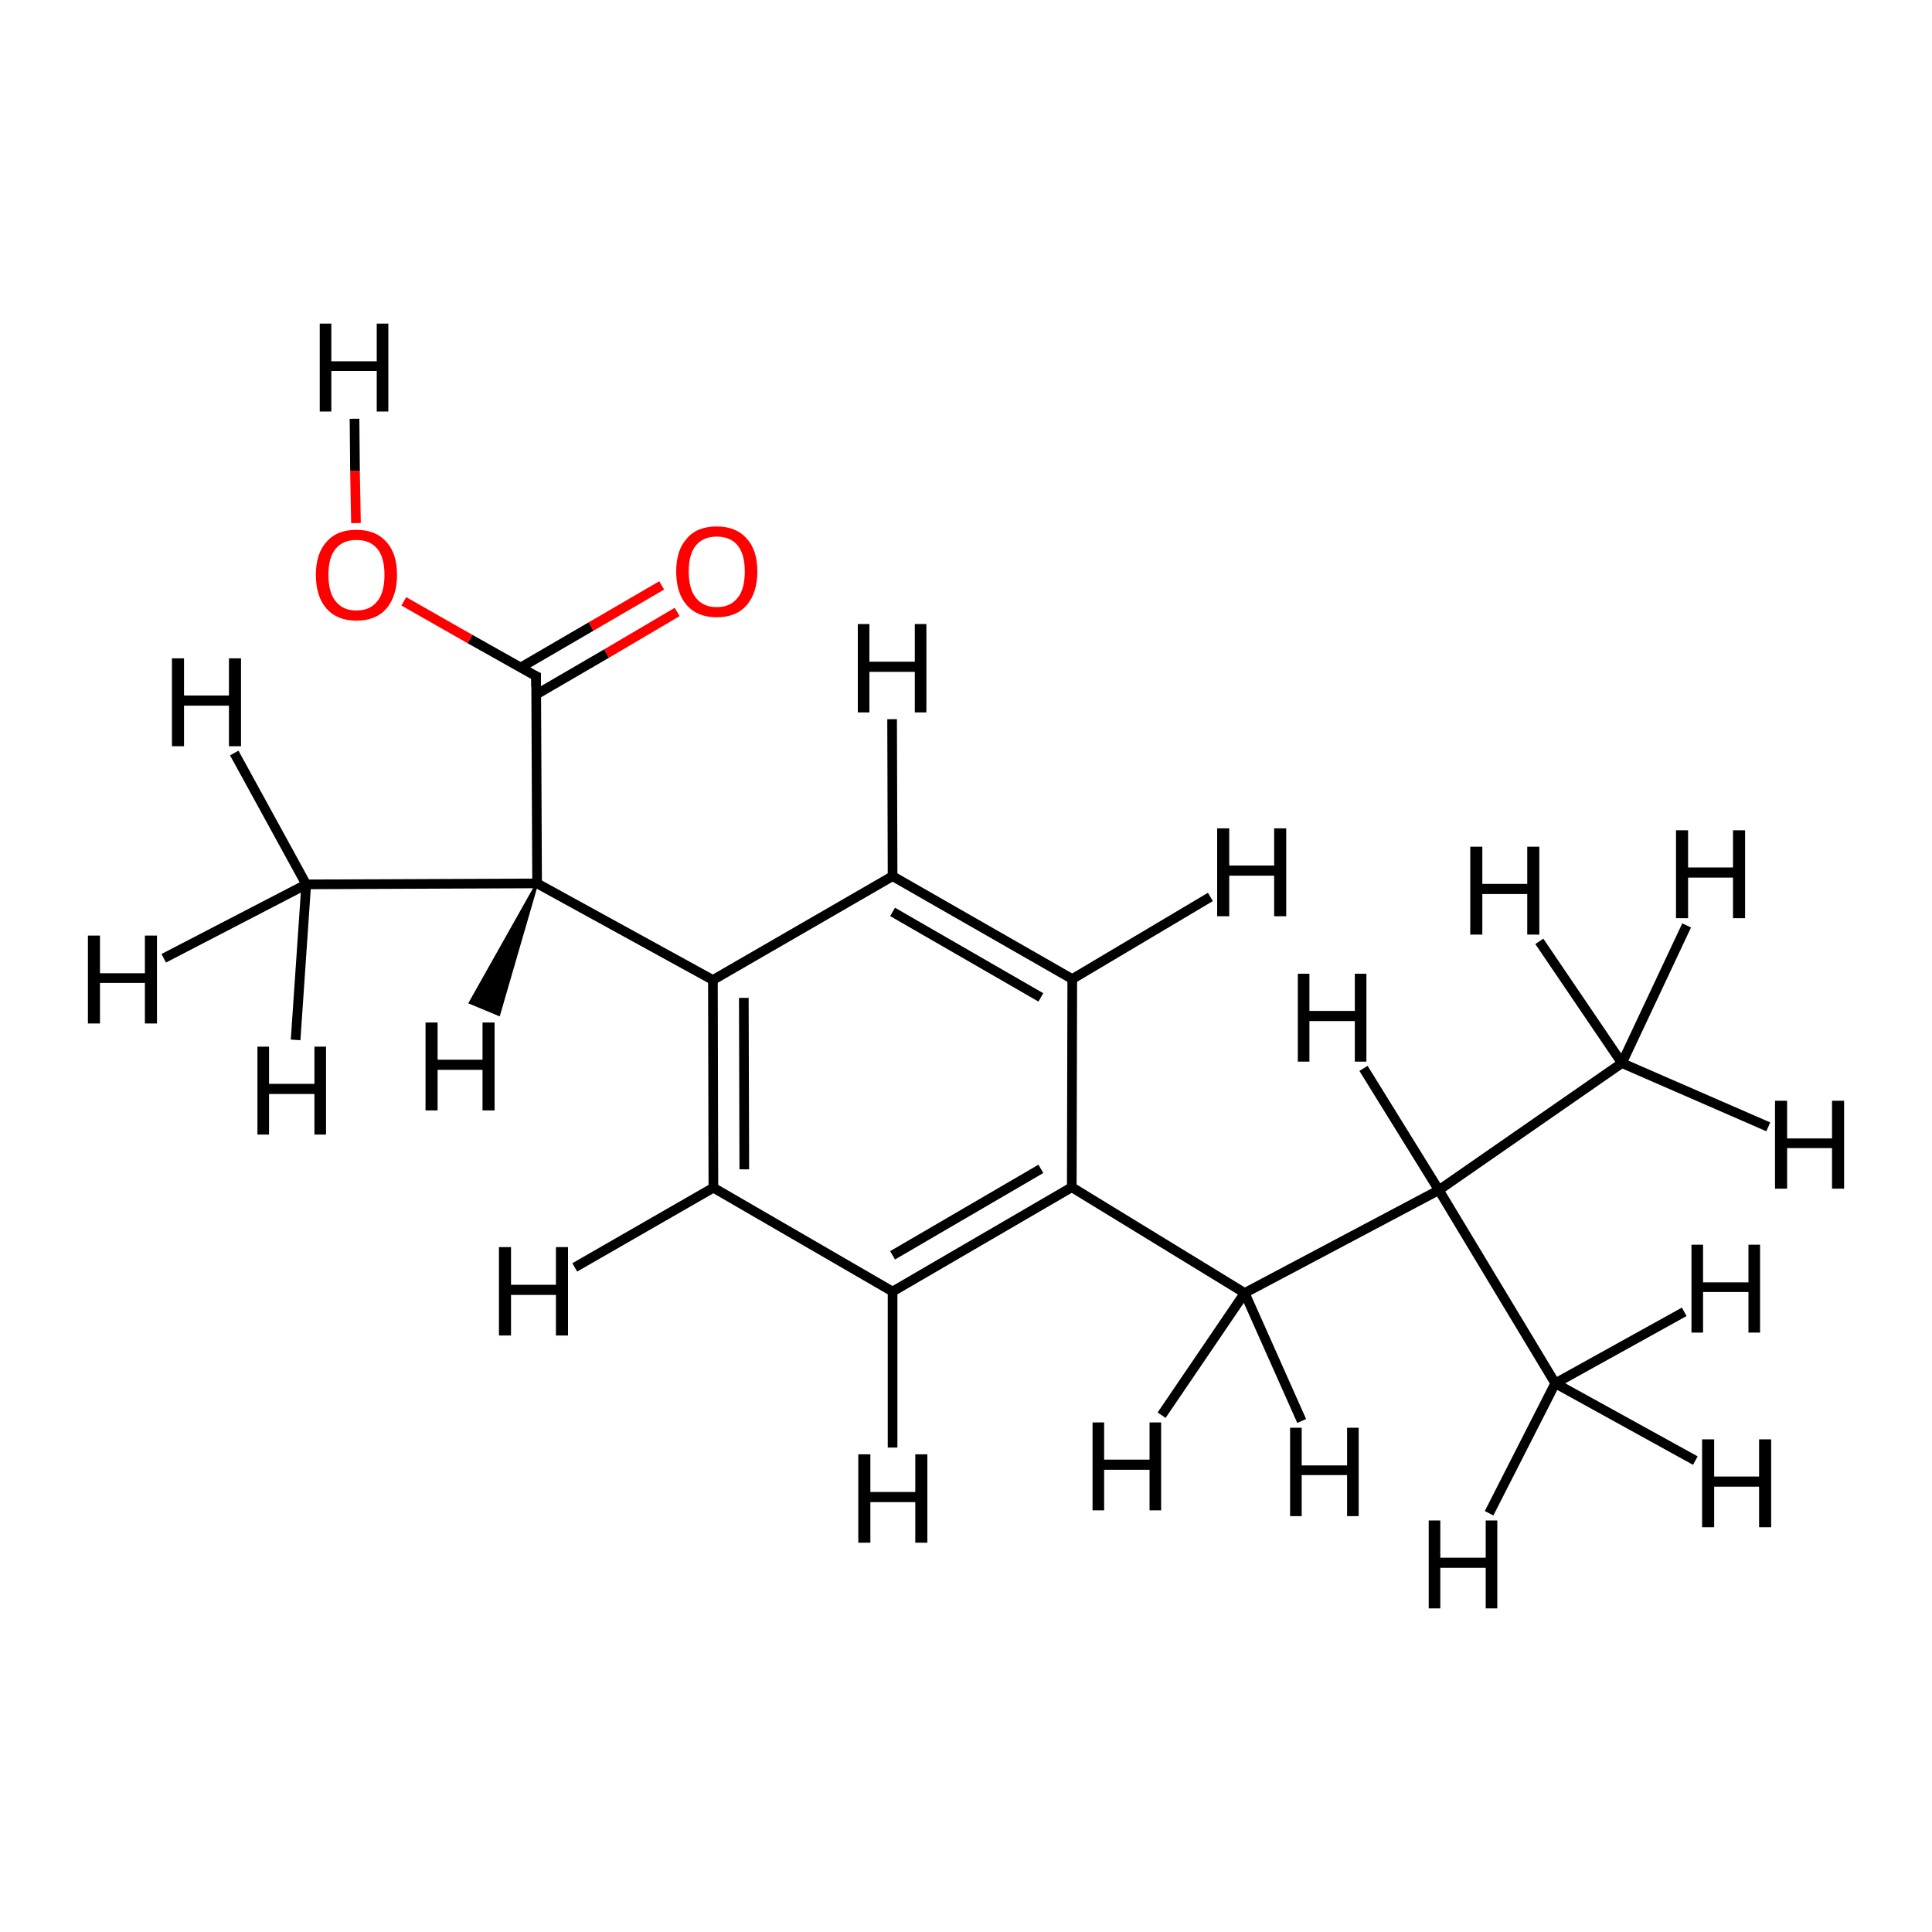 <?xml version='1.0' encoding='iso-8859-1'?>
<svg version='1.1' baseProfile='full'
              xmlns='http://www.w3.org/2000/svg'
                      xmlns:rdkit='http://www.rdkit.org/xml'
                      xmlns:xlink='http://www.w3.org/1999/xlink'
                  xml:space='preserve'
width='400px' height='400px' viewBox='0 0 400 400'>
<!-- END OF HEADER -->
<rect style='opacity:1.0;fill:#FFFFFF;stroke:none' width='400.0' height='400.0' x='0.0' y='0.0'> </rect>
<path class='bond-0 atom-0 atom-5' d='M 111.0,140.0 L 111.2,182.9' style='fill:none;fill-rule:evenodd;stroke:#000000;stroke-width:2.0px;stroke-linecap:butt;stroke-linejoin:miter;stroke-opacity:1' />
<path class='bond-1 atom-0 atom-13' d='M 111.0,140.0 L 97.3,132.3' style='fill:none;fill-rule:evenodd;stroke:#000000;stroke-width:2.0px;stroke-linecap:butt;stroke-linejoin:miter;stroke-opacity:1' />
<path class='bond-1 atom-0 atom-13' d='M 97.3,132.3 L 83.6,124.5' style='fill:none;fill-rule:evenodd;stroke:#FF0000;stroke-width:2.0px;stroke-linecap:butt;stroke-linejoin:miter;stroke-opacity:1' />
<path class='bond-2 atom-0 atom-14' d='M 111.0,143.8 L 125.6,135.3' style='fill:none;fill-rule:evenodd;stroke:#000000;stroke-width:2.0px;stroke-linecap:butt;stroke-linejoin:miter;stroke-opacity:1' />
<path class='bond-2 atom-0 atom-14' d='M 125.6,135.3 L 140.2,126.7' style='fill:none;fill-rule:evenodd;stroke:#FF0000;stroke-width:2.0px;stroke-linecap:butt;stroke-linejoin:miter;stroke-opacity:1' />
<path class='bond-2 atom-0 atom-14' d='M 107.8,138.2 L 122.4,129.7' style='fill:none;fill-rule:evenodd;stroke:#000000;stroke-width:2.0px;stroke-linecap:butt;stroke-linejoin:miter;stroke-opacity:1' />
<path class='bond-2 atom-0 atom-14' d='M 122.4,129.7 L 137.0,121.2' style='fill:none;fill-rule:evenodd;stroke:#FF0000;stroke-width:2.0px;stroke-linecap:butt;stroke-linejoin:miter;stroke-opacity:1' />
<path class='bond-3 atom-1 atom-2' d='M 257.7,267.7 L 297.9,246.4' style='fill:none;fill-rule:evenodd;stroke:#000000;stroke-width:2.0px;stroke-linecap:butt;stroke-linejoin:miter;stroke-opacity:1' />
<path class='bond-4 atom-1 atom-10' d='M 257.7,267.7 L 221.9,245.8' style='fill:none;fill-rule:evenodd;stroke:#000000;stroke-width:2.0px;stroke-linecap:butt;stroke-linejoin:miter;stroke-opacity:1' />
<path class='bond-5 atom-1 atom-15' d='M 257.7,267.7 L 269.5,294.2' style='fill:none;fill-rule:evenodd;stroke:#000000;stroke-width:2.0px;stroke-linecap:butt;stroke-linejoin:miter;stroke-opacity:1' />
<path class='bond-6 atom-1 atom-16' d='M 257.7,267.7 L 240.5,293.0' style='fill:none;fill-rule:evenodd;stroke:#000000;stroke-width:2.0px;stroke-linecap:butt;stroke-linejoin:miter;stroke-opacity:1' />
<path class='bond-7 atom-2 atom-3' d='M 297.9,246.4 L 335.8,220.1' style='fill:none;fill-rule:evenodd;stroke:#000000;stroke-width:2.0px;stroke-linecap:butt;stroke-linejoin:miter;stroke-opacity:1' />
<path class='bond-8 atom-2 atom-4' d='M 297.9,246.4 L 322.0,286.4' style='fill:none;fill-rule:evenodd;stroke:#000000;stroke-width:2.0px;stroke-linecap:butt;stroke-linejoin:miter;stroke-opacity:1' />
<path class='bond-9 atom-2 atom-17' d='M 297.9,246.4 L 282.3,221.2' style='fill:none;fill-rule:evenodd;stroke:#000000;stroke-width:2.0px;stroke-linecap:butt;stroke-linejoin:miter;stroke-opacity:1' />
<path class='bond-10 atom-3 atom-18' d='M 335.8,220.1 L 318.7,194.9' style='fill:none;fill-rule:evenodd;stroke:#000000;stroke-width:2.0px;stroke-linecap:butt;stroke-linejoin:miter;stroke-opacity:1' />
<path class='bond-11 atom-3 atom-19' d='M 335.8,220.1 L 349.2,191.6' style='fill:none;fill-rule:evenodd;stroke:#000000;stroke-width:2.0px;stroke-linecap:butt;stroke-linejoin:miter;stroke-opacity:1' />
<path class='bond-12 atom-3 atom-20' d='M 335.8,220.1 L 366.1,233.3' style='fill:none;fill-rule:evenodd;stroke:#000000;stroke-width:2.0px;stroke-linecap:butt;stroke-linejoin:miter;stroke-opacity:1' />
<path class='bond-13 atom-4 atom-21' d='M 322.0,286.4 L 348.7,271.6' style='fill:none;fill-rule:evenodd;stroke:#000000;stroke-width:2.0px;stroke-linecap:butt;stroke-linejoin:miter;stroke-opacity:1' />
<path class='bond-14 atom-4 atom-22' d='M 322.0,286.4 L 351.0,302.4' style='fill:none;fill-rule:evenodd;stroke:#000000;stroke-width:2.0px;stroke-linecap:butt;stroke-linejoin:miter;stroke-opacity:1' />
<path class='bond-15 atom-4 atom-23' d='M 322.0,286.4 L 308.3,313.3' style='fill:none;fill-rule:evenodd;stroke:#000000;stroke-width:2.0px;stroke-linecap:butt;stroke-linejoin:miter;stroke-opacity:1' />
<path class='bond-16 atom-5 atom-6' d='M 111.2,182.9 L 63.4,183.1' style='fill:none;fill-rule:evenodd;stroke:#000000;stroke-width:2.0px;stroke-linecap:butt;stroke-linejoin:miter;stroke-opacity:1' />
<path class='bond-17 atom-5 atom-7' d='M 111.2,182.9 L 147.6,202.9' style='fill:none;fill-rule:evenodd;stroke:#000000;stroke-width:2.0px;stroke-linecap:butt;stroke-linejoin:miter;stroke-opacity:1' />
<path class='bond-18 atom-5 atom-24' d='M 111.2,182.9 L 103.3,210.1 L 97.3,207.6 Z' style='fill:#000000;fill-rule:evenodd;fill-opacity:1;stroke:#000000;stroke-width:0.5px;stroke-linecap:butt;stroke-linejoin:miter;stroke-opacity:1;' />
<path class='bond-19 atom-6 atom-25' d='M 63.4,183.1 L 61.2,215.3' style='fill:none;fill-rule:evenodd;stroke:#000000;stroke-width:2.0px;stroke-linecap:butt;stroke-linejoin:miter;stroke-opacity:1' />
<path class='bond-20 atom-6 atom-26' d='M 63.4,183.1 L 33.9,198.4' style='fill:none;fill-rule:evenodd;stroke:#000000;stroke-width:2.0px;stroke-linecap:butt;stroke-linejoin:miter;stroke-opacity:1' />
<path class='bond-21 atom-6 atom-27' d='M 63.4,183.1 L 48.5,155.9' style='fill:none;fill-rule:evenodd;stroke:#000000;stroke-width:2.0px;stroke-linecap:butt;stroke-linejoin:miter;stroke-opacity:1' />
<path class='bond-22 atom-7 atom-8' d='M 147.6,202.9 L 147.7,245.9' style='fill:none;fill-rule:evenodd;stroke:#000000;stroke-width:2.0px;stroke-linecap:butt;stroke-linejoin:miter;stroke-opacity:1' />
<path class='bond-22 atom-7 atom-8' d='M 154.0,206.6 L 154.1,242.1' style='fill:none;fill-rule:evenodd;stroke:#000000;stroke-width:2.0px;stroke-linecap:butt;stroke-linejoin:miter;stroke-opacity:1' />
<path class='bond-23 atom-7 atom-12' d='M 147.6,202.9 L 184.8,181.4' style='fill:none;fill-rule:evenodd;stroke:#000000;stroke-width:2.0px;stroke-linecap:butt;stroke-linejoin:miter;stroke-opacity:1' />
<path class='bond-24 atom-8 atom-9' d='M 147.7,245.9 L 184.8,267.4' style='fill:none;fill-rule:evenodd;stroke:#000000;stroke-width:2.0px;stroke-linecap:butt;stroke-linejoin:miter;stroke-opacity:1' />
<path class='bond-25 atom-8 atom-28' d='M 147.7,245.9 L 119.0,262.4' style='fill:none;fill-rule:evenodd;stroke:#000000;stroke-width:2.0px;stroke-linecap:butt;stroke-linejoin:miter;stroke-opacity:1' />
<path class='bond-26 atom-9 atom-10' d='M 184.8,267.4 L 221.9,245.8' style='fill:none;fill-rule:evenodd;stroke:#000000;stroke-width:2.0px;stroke-linecap:butt;stroke-linejoin:miter;stroke-opacity:1' />
<path class='bond-26 atom-9 atom-10' d='M 184.8,259.9 L 215.5,242.0' style='fill:none;fill-rule:evenodd;stroke:#000000;stroke-width:2.0px;stroke-linecap:butt;stroke-linejoin:miter;stroke-opacity:1' />
<path class='bond-27 atom-9 atom-29' d='M 184.8,267.4 L 184.8,299.7' style='fill:none;fill-rule:evenodd;stroke:#000000;stroke-width:2.0px;stroke-linecap:butt;stroke-linejoin:miter;stroke-opacity:1' />
<path class='bond-28 atom-10 atom-11' d='M 221.9,245.8 L 222.0,202.7' style='fill:none;fill-rule:evenodd;stroke:#000000;stroke-width:2.0px;stroke-linecap:butt;stroke-linejoin:miter;stroke-opacity:1' />
<path class='bond-29 atom-11 atom-12' d='M 222.0,202.7 L 184.8,181.4' style='fill:none;fill-rule:evenodd;stroke:#000000;stroke-width:2.0px;stroke-linecap:butt;stroke-linejoin:miter;stroke-opacity:1' />
<path class='bond-29 atom-11 atom-12' d='M 215.5,206.5 L 184.8,188.8' style='fill:none;fill-rule:evenodd;stroke:#000000;stroke-width:2.0px;stroke-linecap:butt;stroke-linejoin:miter;stroke-opacity:1' />
<path class='bond-30 atom-11 atom-30' d='M 222.0,202.7 L 250.6,185.7' style='fill:none;fill-rule:evenodd;stroke:#000000;stroke-width:2.0px;stroke-linecap:butt;stroke-linejoin:miter;stroke-opacity:1' />
<path class='bond-31 atom-12 atom-31' d='M 184.8,181.4 L 184.7,148.9' style='fill:none;fill-rule:evenodd;stroke:#000000;stroke-width:2.0px;stroke-linecap:butt;stroke-linejoin:miter;stroke-opacity:1' />
<path class='bond-32 atom-13 atom-32' d='M 73.7,108.3 L 73.5,97.5' style='fill:none;fill-rule:evenodd;stroke:#FF0000;stroke-width:2.0px;stroke-linecap:butt;stroke-linejoin:miter;stroke-opacity:1' />
<path class='bond-32 atom-13 atom-32' d='M 73.5,97.5 L 73.4,86.7' style='fill:none;fill-rule:evenodd;stroke:#000000;stroke-width:2.0px;stroke-linecap:butt;stroke-linejoin:miter;stroke-opacity:1' />
<path d='M 111.0,142.2 L 111.0,140.0 L 110.3,139.7' style='fill:none;stroke:#000000;stroke-width:2.0px;stroke-linecap:butt;stroke-linejoin:miter;stroke-opacity:1;' />
<path class='atom-13' d='M 65.4 119.0
Q 65.4 114.6, 67.6 112.2
Q 69.7 109.7, 73.8 109.7
Q 77.8 109.7, 80.0 112.2
Q 82.2 114.6, 82.2 119.0
Q 82.2 123.4, 80.0 126.0
Q 77.8 128.5, 73.8 128.5
Q 69.8 128.5, 67.6 126.0
Q 65.4 123.5, 65.4 119.0
M 73.8 126.4
Q 76.6 126.4, 78.1 124.5
Q 79.6 122.7, 79.6 119.0
Q 79.6 115.4, 78.1 113.6
Q 76.6 111.8, 73.8 111.8
Q 71.0 111.8, 69.5 113.6
Q 68.0 115.4, 68.0 119.0
Q 68.0 122.7, 69.5 124.5
Q 71.0 126.4, 73.8 126.4
' fill='#FF0000'/>
<path class='atom-14' d='M 140.0 118.3
Q 140.0 113.9, 142.2 111.5
Q 144.3 109.0, 148.4 109.0
Q 152.4 109.0, 154.6 111.5
Q 156.8 113.9, 156.8 118.3
Q 156.8 122.7, 154.6 125.3
Q 152.4 127.8, 148.4 127.8
Q 144.4 127.8, 142.2 125.3
Q 140.0 122.8, 140.0 118.3
M 148.4 125.7
Q 151.2 125.7, 152.7 123.8
Q 154.2 122.0, 154.2 118.3
Q 154.2 114.7, 152.7 112.9
Q 151.2 111.1, 148.4 111.1
Q 145.6 111.1, 144.1 112.9
Q 142.6 114.7, 142.6 118.3
Q 142.6 122.0, 144.1 123.8
Q 145.6 125.7, 148.4 125.7
' fill='#FF0000'/>
<path class='atom-15' d='M 267.1 295.6
L 269.5 295.6
L 269.5 303.4
L 278.9 303.4
L 278.9 295.6
L 281.3 295.6
L 281.3 313.9
L 278.9 313.9
L 278.9 305.4
L 269.5 305.4
L 269.5 313.9
L 267.1 313.9
L 267.1 295.6
' fill='#000000'/>
<path class='atom-16' d='M 226.2 294.5
L 228.6 294.5
L 228.6 302.2
L 238.0 302.2
L 238.0 294.5
L 240.4 294.5
L 240.4 312.7
L 238.0 312.7
L 238.0 304.3
L 228.6 304.3
L 228.6 312.7
L 226.2 312.7
L 226.2 294.5
' fill='#000000'/>
<path class='atom-17' d='M 268.7 201.6
L 271.1 201.6
L 271.1 209.3
L 280.5 209.3
L 280.5 201.6
L 282.9 201.6
L 282.9 219.8
L 280.5 219.8
L 280.5 211.4
L 271.1 211.4
L 271.1 219.8
L 268.7 219.8
L 268.7 201.6
' fill='#000000'/>
<path class='atom-18' d='M 304.4 175.3
L 306.9 175.3
L 306.9 183.0
L 316.2 183.0
L 316.2 175.3
L 318.7 175.3
L 318.7 193.5
L 316.2 193.5
L 316.2 185.1
L 306.9 185.1
L 306.9 193.5
L 304.4 193.5
L 304.4 175.3
' fill='#000000'/>
<path class='atom-19' d='M 347.0 171.9
L 349.5 171.9
L 349.5 179.6
L 358.8 179.6
L 358.8 171.9
L 361.3 171.9
L 361.3 190.1
L 358.8 190.1
L 358.8 181.7
L 349.5 181.7
L 349.5 190.1
L 347.0 190.1
L 347.0 171.9
' fill='#000000'/>
<path class='atom-20' d='M 367.5 227.9
L 370.0 227.9
L 370.0 235.7
L 379.3 235.7
L 379.3 227.9
L 381.8 227.9
L 381.8 246.1
L 379.3 246.1
L 379.3 237.7
L 370.0 237.7
L 370.0 246.1
L 367.5 246.1
L 367.5 227.9
' fill='#000000'/>
<path class='atom-21' d='M 350.2 257.7
L 352.6 257.7
L 352.6 265.5
L 362.0 265.5
L 362.0 257.7
L 364.4 257.7
L 364.4 275.9
L 362.0 275.9
L 362.0 267.5
L 352.6 267.5
L 352.6 275.9
L 350.2 275.9
L 350.2 257.7
' fill='#000000'/>
<path class='atom-22' d='M 352.4 298.0
L 354.9 298.0
L 354.9 305.7
L 364.2 305.7
L 364.2 298.0
L 366.7 298.0
L 366.7 316.2
L 364.2 316.2
L 364.2 307.8
L 354.9 307.8
L 354.9 316.2
L 352.4 316.2
L 352.4 298.0
' fill='#000000'/>
<path class='atom-23' d='M 295.8 314.8
L 298.2 314.8
L 298.2 322.5
L 307.6 322.5
L 307.6 314.8
L 310.0 314.8
L 310.0 333.0
L 307.6 333.0
L 307.6 324.6
L 298.2 324.6
L 298.2 333.0
L 295.8 333.0
L 295.8 314.8
' fill='#000000'/>
<path class='atom-24' d='M 88.1 211.7
L 90.6 211.7
L 90.6 219.4
L 99.9 219.4
L 99.9 211.7
L 102.4 211.7
L 102.4 229.9
L 99.9 229.9
L 99.9 221.5
L 90.6 221.5
L 90.6 229.9
L 88.1 229.9
L 88.1 211.7
' fill='#000000'/>
<path class='atom-25' d='M 53.3 216.7
L 55.7 216.7
L 55.7 224.4
L 65.1 224.4
L 65.1 216.7
L 67.5 216.7
L 67.5 234.9
L 65.1 234.9
L 65.1 226.5
L 55.7 226.5
L 55.7 234.9
L 53.3 234.9
L 53.3 216.7
' fill='#000000'/>
<path class='atom-26' d='M 18.2 193.7
L 20.7 193.7
L 20.7 201.5
L 30.0 201.5
L 30.0 193.7
L 32.5 193.7
L 32.5 211.9
L 30.0 211.9
L 30.0 203.5
L 20.7 203.5
L 20.7 211.9
L 18.2 211.9
L 18.2 193.7
' fill='#000000'/>
<path class='atom-27' d='M 35.6 136.3
L 38.1 136.3
L 38.1 144.0
L 47.4 144.0
L 47.4 136.3
L 49.9 136.3
L 49.9 154.5
L 47.4 154.5
L 47.4 146.1
L 38.1 146.1
L 38.1 154.5
L 35.6 154.5
L 35.6 136.3
' fill='#000000'/>
<path class='atom-28' d='M 103.3 258.2
L 105.8 258.2
L 105.8 266.0
L 115.1 266.0
L 115.1 258.2
L 117.6 258.2
L 117.6 276.5
L 115.1 276.5
L 115.1 268.1
L 105.8 268.1
L 105.8 276.5
L 103.3 276.5
L 103.3 258.2
' fill='#000000'/>
<path class='atom-29' d='M 177.7 301.1
L 180.2 301.1
L 180.2 308.9
L 189.5 308.9
L 189.5 301.1
L 192.0 301.1
L 192.0 319.4
L 189.5 319.4
L 189.5 311.0
L 180.2 311.0
L 180.2 319.4
L 177.7 319.4
L 177.7 301.1
' fill='#000000'/>
<path class='atom-30' d='M 252.0 171.5
L 254.5 171.5
L 254.5 179.2
L 263.8 179.2
L 263.8 171.5
L 266.3 171.5
L 266.3 189.7
L 263.8 189.7
L 263.8 181.3
L 254.5 181.3
L 254.5 189.7
L 252.0 189.7
L 252.0 171.5
' fill='#000000'/>
<path class='atom-31' d='M 177.6 129.2
L 180.0 129.2
L 180.0 137.0
L 189.4 137.0
L 189.4 129.2
L 191.8 129.2
L 191.8 147.5
L 189.4 147.5
L 189.4 139.1
L 180.0 139.1
L 180.0 147.5
L 177.6 147.5
L 177.6 129.2
' fill='#000000'/>
<path class='atom-32' d='M 66.2 67.0
L 68.6 67.0
L 68.6 74.8
L 78.0 74.8
L 78.0 67.0
L 80.4 67.0
L 80.4 85.2
L 78.0 85.2
L 78.0 76.8
L 68.6 76.8
L 68.6 85.2
L 66.2 85.2
L 66.2 67.0
' fill='#000000'/>
</svg>
